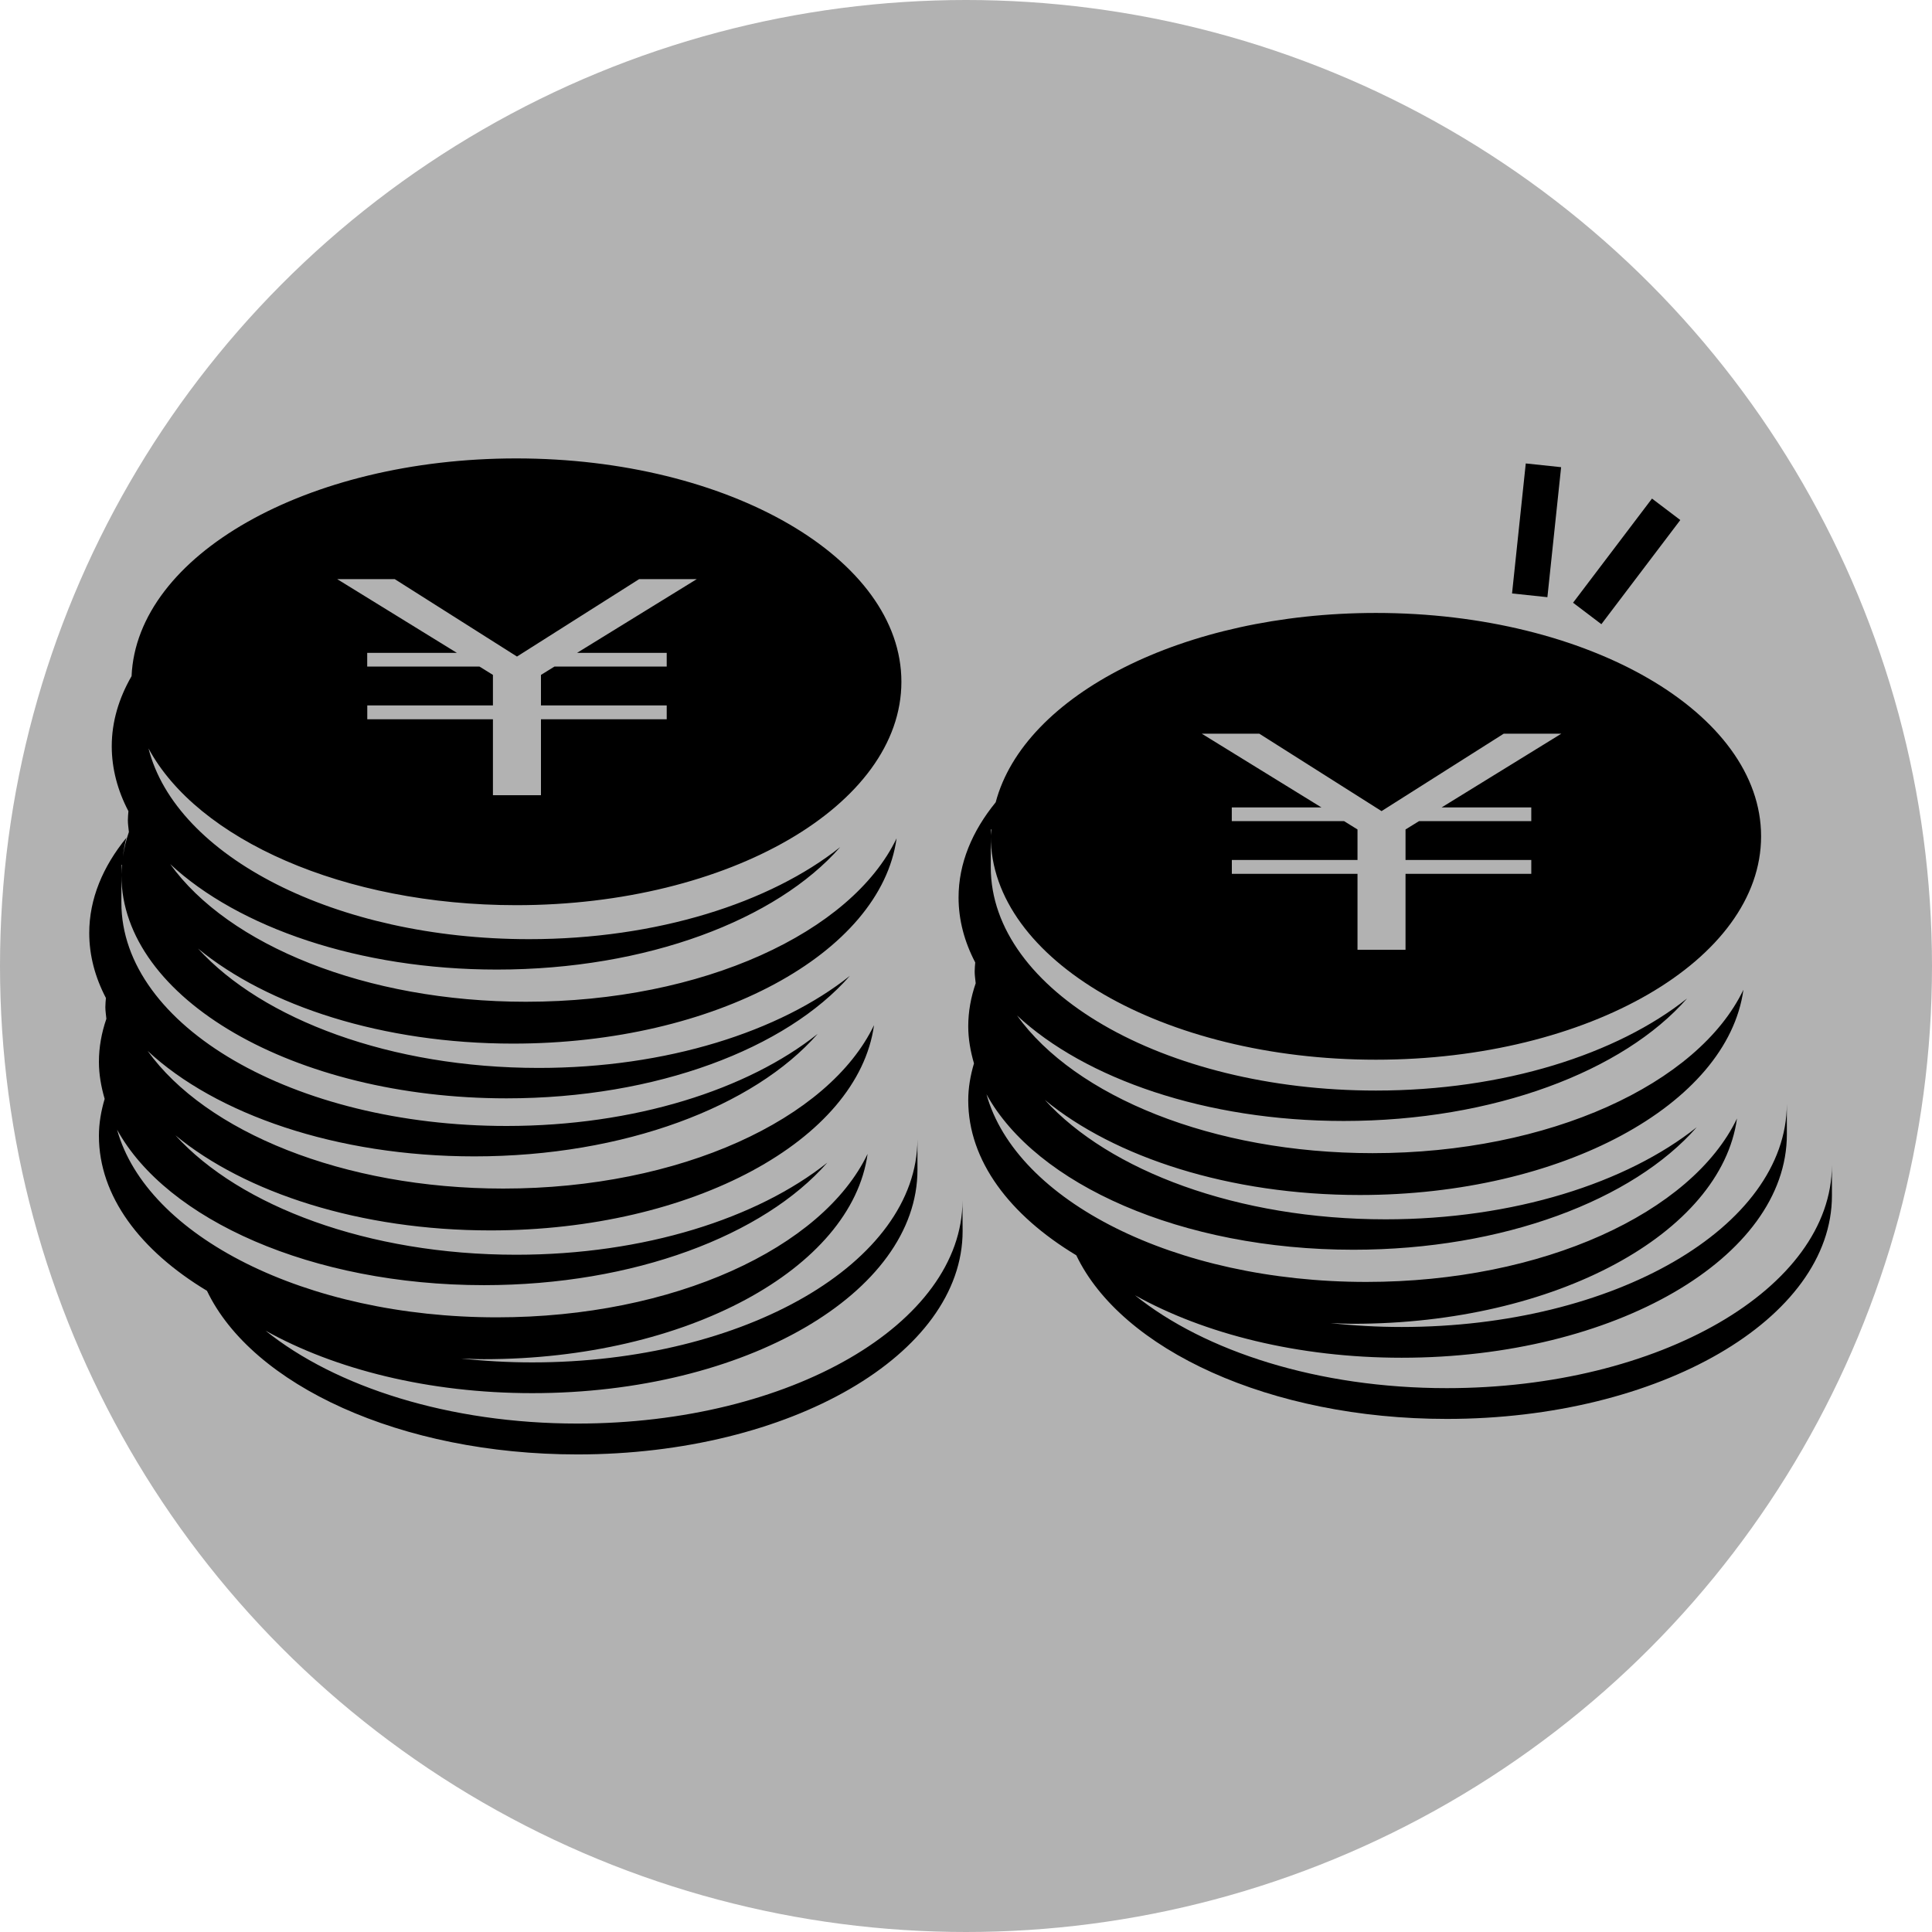 <?xml version="1.0" encoding="utf-8"?>
<!-- Generator: Adobe Illustrator 17.0.0, SVG Export Plug-In . SVG Version: 6.00 Build 0)  -->
<!DOCTYPE svg PUBLIC "-//W3C//DTD SVG 1.1//EN" "http://www.w3.org/Graphics/SVG/1.1/DTD/svg11.dtd">
<svg version="1.1" id="Ebene_1" xmlns="http://www.w3.org/2000/svg" xmlns:xlink="http://www.w3.org/1999/xlink" x="0px" y="0px"
	 width="100px" height="100px" viewBox="0 0 100 100" enable-background="new 0 0 100 100" xml:space="preserve">
<circle fill="#B2B2B2" cx="50" cy="50" r="50"/>
<path d="M52.647,57.763h-0.03v0.341C52.618,57.989,52.641,57.877,52.647,57.763z"/>
<rect x="83.261" y="25.687" transform="matrix(-0.797 -0.604 0.604 -0.797 133.731 103.07)" width="1.839" height="6.764"/>
<rect x="78.642" y="24.113" transform="matrix(-0.995 -0.105 0.105 -0.995 155.81 63.16)" width="1.839" height="6.763"/>
<path d="M49.82,62.952v-0.813c-0.017,6.377-8.934,11.544-19.935,11.544c-6.655,0-12.525-1.9-16.139-4.808
	c3.582,1.999,8.441,3.234,13.805,3.234c11.011,0,19.937-5.176,19.937-11.562l-0.001-0.761v-0.814
	c-0.016,6.378-8.934,11.545-19.935,11.545c-1.261,0-2.492-0.071-3.687-0.201c0.395,0.014,0.786,0.035,1.187,0.035
	c10.464,0,19.029-4.679,19.854-10.624c-2.341,4.875-10.034,8.458-19.188,8.458c-9.922,0-18.128-4.209-19.658-9.713
	c2.566,4.666,10.095,8.047,18.991,8.047c7.767,0,14.479-2.581,17.77-6.34c-3.625,2.884-9.479,4.766-16.104,4.766
	c-7.657,0-14.297-2.507-17.636-6.18c3.608,2.973,9.559,4.921,16.304,4.921c10.464,0,19.029-4.679,19.854-10.624
	c-2.341,4.875-10.034,8.458-19.188,8.458c-8.299,0-15.409-2.942-18.41-7.125c3.52,3.274,9.767,5.459,16.91,5.459
	c7.767,0,14.479-2.581,17.77-6.34c-3.625,2.884-9.479,4.766-16.104,4.766c-11.01,0-19.935-5.177-19.935-11.562l0.001-0.761v-0.648
	C6.3,51.682,15.218,56.85,26.219,56.85c7.767,0,14.479-2.581,17.77-6.34c-3.625,2.884-9.479,4.766-16.104,4.766
	c-7.657,0-14.297-2.507-17.636-6.18c3.608,2.973,9.559,4.921,16.304,4.921c10.464,0,19.029-4.679,19.854-10.624
	c-2.341,4.875-10.034,8.458-19.188,8.458c-8.299,0-15.409-2.942-18.41-7.125c3.52,3.274,9.767,5.459,16.91,5.459
	c7.767,0,14.479-2.581,17.77-6.34c-3.625,2.884-9.479,4.766-16.104,4.766c-10.017,0-18.284-4.29-19.698-9.872
	c2.53,4.701,10.094,8.113,19.033,8.113c11.01,0,19.936-5.177,19.936-11.562s-8.926-11.562-19.936-11.562
	c-10.84,0-19.639,5.02-19.91,11.269c-0.657,1.141-1.026,2.357-1.026,3.627c0,1.17,0.306,2.298,0.863,3.363
	c-0.012,0.157-0.029,0.312-0.029,0.471c0,0.205,0.035,0.404,0.053,0.607c-0.142,0.412-0.245,0.833-0.307,1.26
	c0.039-0.324,0.093-0.645,0.177-0.961c-1.22,1.497-1.922,3.163-1.922,4.928c0,1.17,0.306,2.298,0.863,3.363
	c-0.012,0.157-0.029,0.312-0.029,0.471c0,0.205,0.035,0.404,0.053,0.607c-0.248,0.72-0.386,1.464-0.386,2.227
	c0,0.655,0.116,1.293,0.297,1.919c-0.185,0.623-0.297,1.261-0.297,1.914c0,3.116,2.136,5.938,5.592,8.018
	c2.333,4.881,10.018,8.47,19.176,8.47c11.011,0,19.937-5.176,19.937-11.562L49.82,62.952z M20.433,29.976l6.326,4.007l6.323-4.007
	h2.982l-6.197,3.817h4.642V34.5h-5.808L28,34.933v1.58h6.509v0.717H28v3.931h-2.486V37.23H19.01v-0.717h6.504v-1.58L24.816,34.5
	h-5.809v-0.707h4.642l-6.195-3.817H20.433z M6.284,45.104v-0.341h0.025c-0.013,0.165-0.024,0.33-0.025,0.496v-0.121
	c0-0.006-0.001-0.011-0.001-0.017S6.284,45.11,6.284,45.104z"/>
<path d="M94.82,61.119v-0.813c-0.017,6.377-8.934,11.544-19.935,11.544c-6.655,0-12.525-1.9-16.139-4.808
	c3.582,1.999,8.441,3.234,13.805,3.234c11.011,0,19.937-5.176,19.937-11.562l-0.001-0.761v-0.814
	c-0.016,6.378-8.934,11.545-19.935,11.545c-1.261,0-2.492-0.071-3.687-0.201c0.395,0.014,0.786,0.035,1.187,0.035
	c10.464,0,19.029-4.679,19.854-10.624c-2.341,4.875-10.034,8.458-19.188,8.458c-9.923,0-18.128-4.209-19.658-9.713
	c2.566,4.666,10.095,8.047,18.991,8.047c7.767,0,14.479-2.581,17.77-6.34c-3.625,2.884-9.479,4.766-16.104,4.766
	c-7.657,0-14.297-2.507-17.636-6.18c3.608,2.973,9.559,4.921,16.304,4.921c10.464,0,19.029-4.679,19.854-10.624
	c-2.341,4.875-10.034,8.458-19.188,8.458c-8.299,0-15.409-2.942-18.41-7.125c3.521,3.273,9.767,5.459,16.91,5.459
	c7.767,0,14.479-2.581,17.77-6.34c-3.625,2.884-9.479,4.766-16.104,4.766c-11.01,0-19.935-5.177-19.935-11.562l0.001-0.761v-0.814
	c0-0.006-0.001-0.011-0.001-0.017s0.001-0.011,0.001-0.017V42.93h0.03c-0.006,0.12-0.031,0.237-0.031,0.358
	c0,6.385,8.926,11.562,19.936,11.562s19.936-5.177,19.936-11.562s-8.926-11.562-19.936-11.562c-9.975,0-18.214,4.253-19.681,9.8
	c0,0,0,0,0,0c-1.22,1.497-1.922,3.163-1.922,4.928c0,1.17,0.306,2.298,0.863,3.363c-0.012,0.157-0.029,0.312-0.029,0.471
	c0,0.205,0.035,0.404,0.053,0.607c-0.248,0.72-0.386,1.464-0.386,2.227c0,0.655,0.116,1.293,0.297,1.919
	c-0.185,0.623-0.297,1.26-0.297,1.914c0,3.116,2.136,5.938,5.592,8.018c2.333,4.881,10.018,8.47,19.176,8.47
	c11.011,0,19.937-5.176,19.937-11.562L94.82,61.119z M65.183,37.976l6.326,4.007l6.323-4.007h2.982l-6.197,3.817h4.642V42.5h-5.808
	l-0.701,0.433v1.58h6.509v0.717H72.75v3.931h-2.486V45.23H63.76v-0.717h6.504v-1.58L69.566,42.5h-5.809v-0.707h4.642l-6.195-3.817
	H65.183z"/>
</svg>